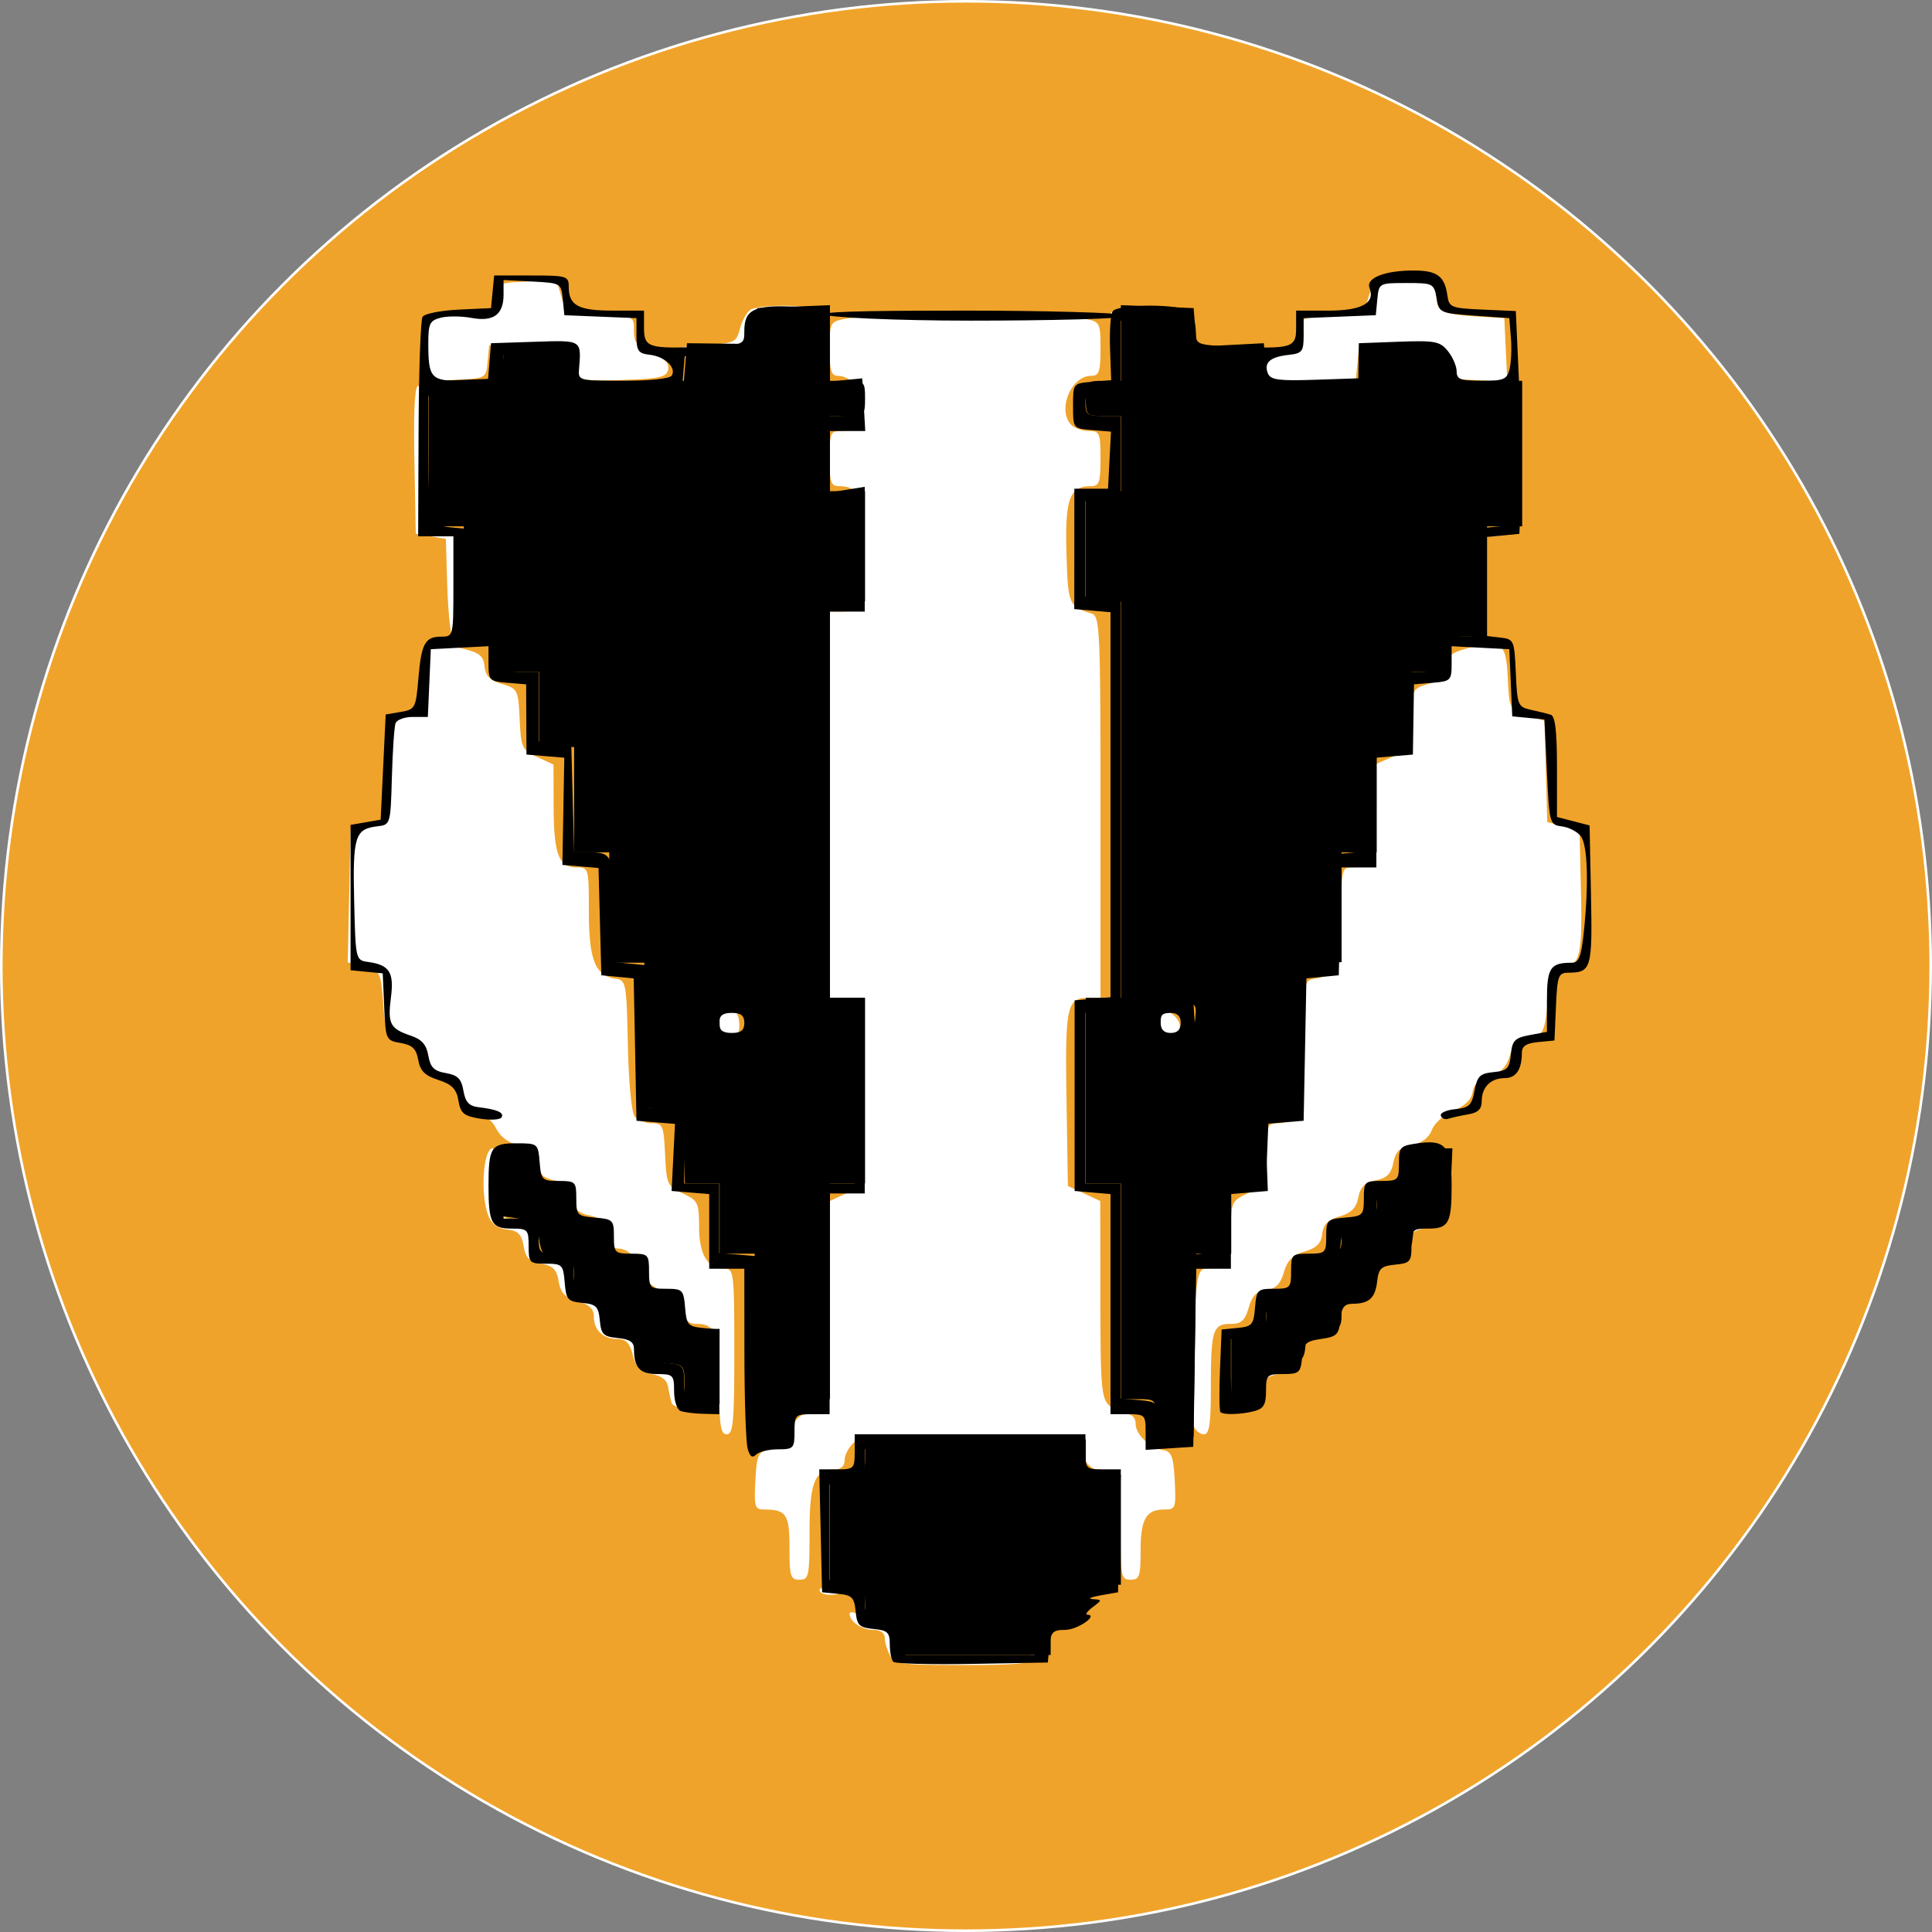 <svg xmlns="http://www.w3.org/2000/svg" width="250" height="250"><rect width="100%" height="100%" fill="#808080" stroke="none"/><circle cx="125" cy="125" r="124.833" fill="#f0a32a" stroke="#fff" stroke-width=".335"/><path fill="#fff" d="M115.163 214.195c-.37-.69-.672-1.713-.672-2.272 0-.627-.57-1.016-1.493-1.016-1.48 0-3.05-1.073-3.05-2.083 0-.288.51-.247 1.136.091s1.94.785 2.92.992c1.447.305 1.786.73 1.786 2.242 0 1.102.42 2.026 1.026 2.26.565.216 4.192.393 8.061.393s7.496-.177 8.06-.394c.607-.233 1.027-1.157 1.027-2.26 0-1.507.343-1.94 1.785-2.256 3.178-.697 3.408-.868 3.408-2.534 0-1.13.356-1.647 1.136-1.652.625-.006 1.866-.191 2.759-.413 1.123-.28 1.423-.194.974.278-.357.375-1.38.78-2.272.9-1.16.155-1.688.679-1.85 1.84-.264 1.873-1.123 2.572-3.18 2.587-1.09.007-1.461.39-1.461 1.502 0 2.753-1.025 3.051-10.493 3.051-8.17 0-8.993-.108-9.607-1.255zm-9.11-8.42c0-.324.584-.436 1.298-.249s1.298.452 1.298.588-.584.25-1.298.25-1.298-.266-1.298-.589m-3.895-5.509c0-4.334-.407-4.938-3.33-4.938-1.145 0-1.258-.387-1.083-3.705.175-3.352.349-3.741 1.817-4.07.992-.224 2.001-1.174 2.596-2.447.536-1.145 1.44-2.089 2.01-2.096s1.518-.549 2.109-1.201c.921-1.018 1.076-2.987 1.089-13.794l.014-12.606 2.095-.973 2.095-.974.178-10.886c.192-11.76-.16-13.456-2.797-13.456h-1.6V79.14h1.493c2.604 0 3.051-1.155 3.051-7.873 0-6.702-.651-8.355-3.292-8.355-1.084 0-1.252-.477-1.252-3.57 0-3.362.094-3.57 1.6-3.57 1.68 0 2.944-1.61 2.944-3.751 0-1.484-1.945-3.39-3.46-3.39-.878 0-1.084-.66-1.084-3.488 0-3.389.059-3.5 2.029-3.895 2.639-.528 28.355-.528 30.994 0 1.97.394 2.029.506 2.029 3.895 0 2.958-.182 3.489-1.198 3.489-2.636 0-4.446 4.482-2.567 6.36.428.43 1.45.78 2.272.78 1.377 0 1.493.278 1.493 3.57 0 3.093-.168 3.57-1.252 3.57-2.746 0-3.348 1.644-3.152 8.6.19 6.721.291 6.965 3.268 7.885 1.056.327 1.136 2.093 1.136 25.037v24.686h-1.544c-2.812 0-3.043 1.057-2.854 13.068l.178 11.274 2.095.974 2.096.973.014 12.72c.012 11.487.129 12.822 1.2 13.793.654.59 1.676 1.074 2.273 1.074.621 0 1.084.512 1.084 1.198 0 1.422 1.756 3.118 3.57 3.447 1.091.198 1.33.829 1.493 3.961.185 3.534.116 3.726-1.33 3.726-2.365 0-3.084 1.24-3.084 5.323 0 3.332-.149 3.765-1.298 3.765-1.207 0-1.298-.433-1.298-6.12 0-6.388-.672-8.143-3.13-8.175-.599-.008-1.527-.957-2.063-2.11l-.974-2.095-13.565-.176c-11.937-.154-13.71-.045-14.767.912-.66.599-1.202 1.627-1.202 2.286 0 .75-.468 1.198-1.252 1.198-2.62 0-3.291 1.663-3.291 8.16 0 5.687-.092 6.12-1.299 6.12-1.162 0-1.298-.433-1.298-4.15zm-9.087-21.035c0-6.72-.45-7.92-2.97-7.92-1.051 0-1.511-.5-1.804-1.96-.305-1.528-.821-2.047-2.333-2.35-1.212-.242-2.1-.908-2.362-1.77-.599-1.97-2.228-3.656-3.532-3.656-.723 0-1.255-.691-1.508-1.961-.303-1.513-.825-2.047-2.286-2.34-1.442-.288-1.984-.829-2.272-2.271s-.83-1.984-2.272-2.272-1.983-.83-2.272-2.272c-.293-1.468-.825-1.982-2.367-2.291a4.15 4.15 0 0 1-2.906-2.171c-.568-1.098-1.637-1.918-2.805-2.152-1.464-.292-1.977-.825-2.287-2.372-.315-1.578-.816-2.078-2.393-2.393-1.54-.308-2.08-.825-2.368-2.261-.28-1.406-.868-1.99-2.4-2.384-1.956-.504-2.04-.67-2.352-4.665-.317-4.042-.377-4.157-2.453-4.691L45 124.53l.181-8.537.182-8.537 2.086-.54 2.087-.54.185-6.6.185-6.602 2.11-.545c1.958-.506 2.11-.741 2.119-3.286.01-3.47.547-5.486 1.564-5.877.437-.168 2.146.004 3.797.382 2.532.58 3.032.95 3.197 2.37.147 1.26.72 1.838 2.278 2.297 2.014.593 2.088.74 2.272 4.543.18 3.722.3 3.983 2.285 4.904l2.095.974.015 5.398c.016 6.164.668 7.909 2.958 7.909 1.579 0 1.6.074 1.6 5.697 0 6.214.831 8.334 3.413 8.7 1.41.2 1.46.464 1.637 8.603.105 4.834.483 8.759.89 9.25.39.47 1.39.854 2.221.854 1.402 0 1.527.296 1.706 4.057.185 3.863.294 4.103 2.289 5.03 1.963.912 2.097 1.187 2.11 4.336.015 3.61 1.11 5.4 3.305 5.4 1.186 0 1.253.565 1.253 10.71 0 9.088-.148 10.711-.974 10.711-.8 0-.974-1.14-.974-6.361zm61.41 5.334c-.507-1.32-.496-6.104.031-14.065.355-5.35.59-6.329 1.52-6.329 1.973 0 3.247-2.173 3.262-5.568.013-2.96.167-3.266 2.11-4.168 1.995-.928 2.104-1.167 2.288-5.03.18-3.76.304-4.058 1.706-4.058.831 0 1.831-.384 2.22-.853.408-.492.787-4.417.891-9.25.177-8.14.227-8.403 1.637-8.603 2.582-.367 3.414-2.487 3.414-8.7 0-5.195.11-5.698 1.252-5.698 2.572 0 3.291-1.688 3.291-7.718v-5.679l2.11-.928c2.008-.883 2.119-1.118 2.3-4.86.184-3.803.257-3.95 2.272-4.543 1.547-.455 2.131-1.039 2.275-2.272.158-1.356.714-1.798 3.056-2.424 4.212-1.127 4.774-.68 4.997 3.979.19 3.94.225 4.01 2.464 4.732l2.271.733.185 6.556.185 6.557 2.087.54 2.087.54.183 7.982c.192 8.397-.117 9.548-2.664 9.911-1.181.168-1.441.681-1.584 3.122-.29 4.924-.642 5.738-2.59 5.962-1.353.156-1.925.688-2.375 2.21-.426 1.445-1.15 2.17-2.596 2.596-1.36.401-2.072 1.065-2.213 2.063-.137.963-.98 1.794-2.438 2.403-1.227.512-2.498 1.635-2.824 2.495-.388 1.02-1.294 1.702-2.606 1.965-1.566.314-2.095.821-2.39 2.295-.288 1.443-.83 1.984-2.271 2.272-1.428.286-1.984.832-2.262 2.221-.273 1.367-.9 2-2.42 2.448s-2.103 1.037-2.246 2.264c-.143 1.234-.727 1.817-2.271 2.272s-2.237 1.147-2.692 2.691-1.038 2.129-2.272 2.272c-1.239.144-1.816.728-2.28 2.303-.5 1.703-.957 2.11-2.364 2.11-2.274 0-2.532.833-2.532 8.167 0 4.793-.195 6.113-.904 6.113-.497 0-1.082-.462-1.298-1.027zm-67.559-3.03c-.147-.446-.36-1.394-.474-2.104-.137-.85-.86-1.406-2.107-1.623-1.482-.257-2.018-.792-2.444-2.44-.415-1.6-.903-2.11-2.021-2.11-1.842 0-3.032-1.145-3.032-2.916 0-.973-.6-1.535-2.11-1.98-1.639-.482-2.182-1.053-2.439-2.562-.262-1.543-.728-2.01-2.267-2.277s-2.005-.735-2.269-2.277-.705-1.985-2.148-2.15c-1.231-.142-2.015-.73-2.431-1.828-1.055-2.774-.654-8.672.59-8.675.23 0 .417 1.951.417 4.337 0 4.307.015 4.343 2.014 4.863 1.524.398 2.161 1.04 2.618 2.64.464 1.63 1.007 2.164 2.36 2.321 1.357.159 1.878.675 2.292 2.272.416 1.604.962 2.142 2.436 2.397 1.497.26 1.972.742 2.237 2.267.266 1.535.736 2.006 2.271 2.272 1.525.264 2.007.74 2.267 2.236.254 1.462.795 2.021 2.344 2.423 1.523.394 2.161 1.037 2.62 2.635.46 1.606 1.068 2.213 2.53 2.526 1.832.392 1.807.416-.532.489-1.448.045-2.563-.256-2.72-.735zm72.64.273c1.45-.33 2.037-.938 2.45-2.53.42-1.625 1.012-2.217 2.637-2.637 1.632-.424 2.167-.962 2.425-2.444.26-1.496.741-1.972 2.267-2.236 1.535-.266 2.005-.736 2.271-2.272s.737-2.005 2.272-2.271c1.525-.265 2.007-.74 2.267-2.237.254-1.465.794-2.02 2.358-2.426 1.552-.402 2.119-.978 2.414-2.451.299-1.497.859-2.05 2.515-2.48l2.13-.556v-4.338c0-2.387.232-4.338.515-4.338s.429 2.263.324 5.028c-.19 5.02-.191 5.026-2.131 5.36-1.542.265-2.011.733-2.277 2.271-.264 1.525-.74 2.006-2.236 2.267-1.49.258-2.02.791-2.453 2.46-.424 1.634-.985 2.218-2.408 2.502-1.392.279-1.949.834-2.227 2.227-.284 1.423-.868 1.985-2.502 2.408-1.67.432-2.201.963-2.46 2.453-.26 1.497-.742 1.972-2.267 2.236-1.538.266-2.005.735-2.27 2.277-.3 1.752-.585 1.952-2.925 2.052-2.22.094-2.32.047-.688-.325zM92.854 133.88c-.804-.804-.44-2.67.6-3.07 1.466-.563 2.213.086 2.213 1.918 0 1.104-.36 1.585-1.19 1.585-.654 0-1.384-.195-1.622-.433zm56.472 0c-.763-.762-.463-2.662.478-3.023 1.351-.519 3.27 1.127 2.785 2.389-.408 1.063-2.44 1.458-3.263.634M58.518 82.384c-.262-.535-.554-3.6-.65-6.81l-.173-5.838-1.947-.335-1.948-.335-.18-9.568c-.116-6.23.054-9.569.487-9.569.424 0 .667 3.31.667 9.104v9.104l2.003.4c1.102.22 2.136.745 2.297 1.166.495 1.292-.05 13.72-.557 12.681zm132.059-6.276.185-7.03 2.11-.621 2.109-.622v-8.99c0-5.83.228-8.851.649-8.591.967.598.848 17.391-.13 18.37-.428.428-1.45.778-2.272.778-1.458 0-1.493.152-1.493 6.453 0 3.746-.281 6.627-.672 6.868-.45.278-.61-1.894-.486-6.615M54.567 47.43c-.21-1.05-.214-2.949-.007-4.22l.375-2.312 4.297-.19c4.214-.187 4.303-.228 4.63-2.138.321-1.884.458-1.953 4.243-2.137l3.911-.19.629 2.137c.622 2.115.674 2.14 5.01 2.33 4.373.19 4.382.195 4.382 2.1 0 1.577.405 2.079 2.322 2.88 1.622.677 2.255 1.315 2.102 2.117-.184.964-1.05 1.18-5.403 1.34-6.63.247-8.122-.121-8.063-1.99.044-1.392.068-1.398.638-.15.533 1.169.577 1.137.441-.324-.146-1.569-.326-1.63-5.463-1.81l-5.312-.188-.205 2.135c-.205 2.135-.206 2.135-4.175 2.326-3.93.19-3.974.172-4.352-1.716zm109.04 1.418c-1.11-1.11-.304-2.662 1.675-3.23 1.635-.468 2.181-1.035 2.437-2.528.319-1.858.474-1.935 4.546-2.248 4.079-.314 4.236-.392 4.827-2.398.504-1.71 1.021-2.143 2.95-2.468 3.343-.565 5.851.535 5.851 2.566 0 1.794.879 2.163 5.842 2.454l2.921.171.195 4.11.195 4.11-4.361-.215c-3.195-.158-4.431-.476-4.625-1.19-.236-.865-.189-.865.423 0 .58.821.69.77.69-.324 0-2.624-.813-2.99-6.204-2.788l-5.136.192-.203 2.11-.203 2.109h-5.693c-3.13 0-5.887-.195-6.126-.433zm12.676-1.839c.013-1.071.159-1.43.323-.8s.154 1.509-.024 1.948-.312-.077-.3-1.148m-89.276-1.657c.3-.3 2.28-.633 4.397-.741 3.64-.187 3.878-.302 4.354-2.09.277-1.041.881-2.132 1.343-2.425.98-.622 6.433-.73 7.926-.158 2.085.8.914 1.228-3.353 1.228-4.322 0-4.386.026-4.592 1.824-.115 1.003-.553 1.929-.974 2.059-1.758.54-9.603.801-9.1.303zm70.328.084c-4.069-.361-4.227-.443-4.552-2.322-.336-1.937-.36-1.947-4.71-1.947-4.465 0-5.691-.618-2.71-1.366 2.406-.604 7.492.104 8.145 1.133.307.485.563 1.539.568 2.343.01 1.363.29 1.46 4.23 1.46 2.38 0 4.218.283 4.218.65 0 .356-.22.598-.486.536s-2.385-.28-4.703-.487z"/><path d="M115.59 215.034c-.247-.246-.45-1.258-.45-2.247 0-1.554-.286-1.825-2.11-2-1.845-.179-2.134-.463-2.31-2.275-.174-1.804-.468-2.098-2.271-2.272l-2.071-.2-.183-7.952-.182-7.952h2.292c2.187 0 2.292-.104 2.292-2.272v-2.272h29.858v2.272c0 2.168.106 2.272 2.292 2.272h2.292l-.182 7.952-.182 7.951-2.272.401c-1.25.221-1.705.44-1.012.487 1.247.085 1.247.095 0 1.039-.693.524-1.006.962-.694.973 1.506.056-1.29 1.968-2.877 1.968s-1.853.278-2.03 2.11l-.203 2.11-9.775.178c-5.376.098-9.976-.023-10.223-.27zm18.498-3.315c.183-2.223.385-2.452 2.31-2.637 2.07-.2 2.235-.413 2.369-3.043.051-1.017.593-1.342 2.5-1.5l2.434-.2v-12.176l-2.434-.202c-2.223-.183-2.452-.384-2.637-2.31l-.204-2.11h-26.531v2.272c0 2.163-.108 2.272-2.272 2.272h-2.272v12.333h2.272c2.295 0 2.521.298 2.303 3.041-.095 1.2.27 1.45 2.362 1.623 2.35.194 2.486.328 2.677 2.638l.201 2.434h16.72zm-37.35-24.299c-.222-.827-.407-6.396-.412-12.375l-.01-10.873h-4.543v-9.659l-2.434-.2-2.435-.202.22-4.339.22-4.338-2.492-.205-2.491-.205-.18-9.21-.18-9.21-2.092-.203-2.092-.201-.184-6.94-.183-6.94-2.338-.2-2.337-.2.122-6.937.123-6.936-2.446-.204-2.447-.204-.022-4.544-.023-4.543-2.434-.202c-2.31-.19-2.434-.317-2.434-2.466v-2.266l-3.733.195-3.732.195-.192 4.381-.192 4.382h-1.939c-1.065 0-2.074.365-2.24.811s-.38 3.586-.475 6.978c-.173 6.145-.18 6.167-1.902 6.367-2.872.334-3.178 1.323-2.98 9.628.182 7.66.191 7.698 1.806 7.921 2.762.382 3.373 1.334 2.953 4.598-.438 3.413-.116 4.035 2.56 4.937 1.433.483 2.032 1.162 2.278 2.583.264 1.526.737 1.997 2.27 2.262 1.537.267 2.005.736 2.27 2.277.255 1.473.726 1.99 1.953 2.137 2.427.29 3.363.707 2.98 1.325-.188.305-1.446.376-2.794.157-2.092-.34-2.501-.683-2.787-2.336-.262-1.517-.826-2.096-2.6-2.67-1.74-.562-2.343-1.164-2.597-2.59-.258-1.452-.755-1.932-2.272-2.194-1.905-.327-1.945-.416-2.133-4.672l-.19-4.338-2.082-.201-2.08-.201v-18.811l1.947-.336 1.947-.335.324-6.807.325-6.806 1.947-.333c1.863-.318 1.962-.501 2.275-4.224.39-4.637.86-5.514 2.956-5.514 1.574 0 1.585-.042 1.585-6.49v-6.492h-4.56l.056-13.834c.031-7.609.262-14.165.512-14.57s2.346-.824 4.658-.932l4.202-.198.203-2.11.203-2.109h4.828c4.604 0 4.827.069 4.827 1.493 0 2.378 1.246 3.05 5.647 3.05h4.09v2.197c0 2.613.527 2.776 7.951 2.46 5.026-.215 5.03-.218 5.03-2.032 0-2.728 1.262-3.36 6.271-3.142l4.44.193.191 4.752.192 4.752 2.08-.208 2.08-.208.197 3.407.196 3.408h-4.611v7.96l2.271-.37 2.272-.368V79.14h-4.543v49.98h4.543v25.316h-4.543v28.56h-2.272c-2.164 0-2.272.109-2.272 2.272 0 2.138-.127 2.272-2.142 2.272-1.178 0-2.454.312-2.834.692-.49.49-.81.253-1.095-.811zm4.244-3.937c.18-1.865.467-2.147 2.475-2.434l2.271-.325.176-13.793.175-13.794h4.518v-22.069h-4.544V77.192h4.544V64.86h-4.544V53.825h2.272c1.99 0 2.272-.202 2.272-1.623s-.281-1.623-2.272-1.623h-2.272v-9.087h-7.707l-.204 2.11-.203 2.109-4.668.19-4.668.19-.2 2.406-.2 2.407-6.167.19c-8.11.25-8.954.01-9.209-2.627-.2-2.082-.246-2.11-3.935-2.302l-3.732-.195v2.235c0 2.677-.676 3.023-5.896 3.023h-3.841l.01 6.978c.01 8.978.234 9.774 2.815 10.025l2.043.198.055 6.816.054 6.816 2.38.2c2.24.19 2.38.333 2.38 2.435 0 2.119.115 2.233 2.271 2.233h2.272v9.005l2.11.204 2.11.203.184 6.978.184 6.977h2.18c2.764 0 2.969.563 2.969 8.126v6.072l2.11.203 2.109.204.18 9.25.18 9.25h4.508v9.736h4.544v9.009l2.434.201 2.434.202.177 11.521c.167 10.854.25 11.522 1.42 11.522.927 0 1.294-.536 1.446-2.11zm-9.084-50.918.2-3.12h5.841v5.842l-3.12.2-3.12.199zm4.418-.199c0-.952-.432-1.298-1.622-1.298s-1.623.346-1.623 1.298.433 1.298 1.623 1.298 1.622-.346 1.622-1.298m-32.98-85.52.2-2.433 5.68-.188c6.14-.203 6.02-.28 5.705 3.595-.114 1.415.063 1.46 5.732 1.46 3.364 0 6.028-.287 6.269-.677.635-1.028-.873-2.466-2.824-2.692-1.515-.175-1.737-.492-1.737-2.472v-2.272l-4.667-.19-4.667-.19-.202-2.082c-.198-2.052-.254-2.085-3.933-2.276l-3.732-.195v1.9c0 2.585-1.318 3.534-4.166 3-1.275-.239-3.05-.25-3.944-.026-1.428.358-1.628.757-1.628 3.264 0 4.53.327 4.909 4.25 4.909h3.462zm84.909 138.458c0-2.205-.102-2.308-2.272-2.308H143.7v-28.483l-2.322-.2-2.322-.202v-24.666l2.322-.201 2.322-.201V79.219l-2.345-.201-2.345-.202.005-7.789.005-7.79h4.355l.194-3.69.193-3.692-2.456-.203c-2.448-.203-2.456-.213-2.456-3.124s.006-2.922 2.468-3.125l2.469-.204-.147-4.07c-.082-2.24.063-4.411.319-4.827.629-1.018 8.976-1 9.997.022.429.429.78 1.574.78 2.546 0 1.752.04 1.768 5.03 1.98 7.424.317 7.951.155 7.951-2.459v-2.196h4.14c4.35 0 6.113-.966 5.357-2.933-.495-1.29 1.96-2.26 5.72-2.26 3.032 0 4.009.727 4.357 3.246.21 1.523.49 1.634 4.54 1.813l4.314.19.444 9.871c.244 5.43.347 11.916.229 14.415l-.214 4.543-2.11.204-2.11.203V82.3l1.786.205c1.728.199 1.79.345 1.977 4.582.182 4.166.276 4.395 1.947 4.76.965.212 2.12.497 2.567.634.578.178.811 2.115.811 6.743v6.493l2.11.546 2.11.546.18 8.997c.193 9.53.045 10.04-2.91 10.061-1.314.01-1.447.369-1.623 4.391l-.192 4.382-2.11.203c-1.548.15-2.11.523-2.11 1.407 0 2.144-.756 3.257-2.21 3.257-1.815 0-2.982 1.166-2.982 2.977 0 1.043-.474 1.5-1.785 1.721-.982.166-2.12.418-2.532.56s-.849-.033-.973-.39.712-.74 1.86-.85c1.8-.175 2.144-.505 2.5-2.399.353-1.882.704-2.224 2.456-2.394 1.777-.173 2.07-.471 2.246-2.286.174-1.808.5-2.144 2.434-2.507l2.232-.418v-4.078c0-4.216.428-4.866 3.206-4.866.934 0 1.232-.757 1.57-3.99.651-6.236.492-11.242-.395-12.392-.446-.578-1.542-1.145-2.434-1.26-1.59-.203-1.63-.343-1.947-7.023l-.325-6.816-2.081-.201-2.081-.202-.19-4.342-.192-4.343-3.732-.194-3.732-.195v2.265c0 2.15-.125 2.275-2.434 2.467l-2.435.201-.072 4.544-.072 4.544-2.362.2-2.362.202v14.202h-4.5l-.184 6.978-.184 6.978-2.092.202-2.092.202-.18 9.21-.18 9.21-2.478.204-2.477.204.16 4.34.162 4.34-2.39.2-2.389.202v9.659h-4.514l-.177 11.521-.177 11.522-3.083.198-3.084.198zm4.69-11.233.178-11.522 2.272-.324 2.272-.325.19-4.342.191-4.343 2.081-.201 2.081-.201.191-4.706.191-4.706h4.452l.18-9.25.18-9.25 2.087-.202 2.089-.201.183-6.939.184-6.938 2.11-.203 2.11-.203v-6.32c0-6.893.422-7.879 3.374-7.879h1.818V86.93h2.272c2.163 0 2.272-.109 2.272-2.272 0-2.16.11-2.272 2.25-2.272h2.25l.184-6.978.184-6.978 2.11-.203 2.11-.203V51.228l-3.733-.01c-4.482-.011-5.172-.38-5.46-2.913-.213-1.883-.34-1.951-3.952-2.14l-3.733-.195v2.292c0 2.86-.736 3.09-9.087 2.832l-6.166-.19-.325-2.272-.325-2.272-4.543-.325-4.544-.324-.203-2.11-.203-2.11h-7.708v9.088h-2.272c-1.99 0-2.272.201-2.272 1.623s.282 1.623 2.272 1.623H145v11.034h-4.544v12.333H145v53.876h-4.544v22.069H145v27.834l2.434.201c2.223.184 2.452.385 2.638 2.31.152 1.575.518 2.11 1.445 2.11 1.17 0 1.252-.667 1.42-11.521m-4.564-41.543.198-3.083h5.842l.198 3.083.198 3.084h-6.634zm4.417-.162q0-1.298-1.298-1.298c-1.298 0-1.298.433-1.298 1.298s.433 1.298 1.298 1.298 1.298-.433 1.298-1.298M175.8 46.684l.032-2.271 5.192-.194c4.664-.173 5.309-.05 6.33 1.208.624.77 1.135 1.953 1.135 2.628 0 1.038.496 1.226 3.233 1.226 2.85 0 3.279-.18 3.616-1.522.21-.838.289-2.663.174-4.057l-.207-2.535-4.54-.325c-4.446-.318-4.548-.364-4.876-2.271-.323-1.887-.445-1.948-3.897-1.948-3.537 0-3.566.017-3.765 2.082l-.201 2.082-4.667.19-4.668.19v2.272c0 2.045-.194 2.293-1.947 2.484-2.385.26-3.22.993-2.693 2.366.333.868 1.347 1.011 6.059.855l5.658-.188zM88.04 182.566c-.446-.18-.811-1.326-.811-2.545 0-2.09-.128-2.218-2.202-2.218-2.24 0-2.99-.818-2.99-3.258 0-.884-.562-1.258-2.11-1.407-1.846-.178-2.135-.462-2.31-2.274-.175-1.804-.47-2.098-2.272-2.272-1.883-.183-2.09-.423-2.273-2.635-.19-2.302-.323-2.434-2.434-2.434-2.119 0-2.233-.116-2.233-2.272 0-2.15-.118-2.272-2.202-2.272-2.605 0-2.99-.711-2.99-5.517 0-5.026.32-5.518 3.6-5.518 2.781 0 2.814.027 3.014 2.435.191 2.31.316 2.434 2.473 2.434 2.163 0 2.272.108 2.272 2.272 0 2.157.123 2.282 2.434 2.473 2.301.19 2.434.322 2.434 2.434 0 2.118.115 2.233 2.272 2.233 2.163 0 2.272.108 2.272 2.272 0 2.156.113 2.271 2.232 2.271 2.112 0 2.244.133 2.435 2.435.183 2.222.384 2.451 2.31 2.637l2.11.203v10.953l-2.11-.051c-1.16-.028-2.474-.199-2.92-.379zm3.733-5.413v-3.894H89.5c-2.156 0-2.272-.114-2.272-2.233 0-2.112-.132-2.243-2.434-2.434-2.212-.183-2.452-.391-2.635-2.273-.174-1.803-.468-2.097-2.272-2.272-1.882-.182-2.09-.422-2.272-2.634-.191-2.302-.323-2.434-2.434-2.434s-2.233-.122-2.233-2.233-.133-2.244-2.434-2.434c-2.223-.184-2.452-.385-2.638-2.311-.152-1.584-.516-2.11-1.46-2.11-1.104 0-1.257.475-1.257 3.895v3.894h2.271c2.164 0 2.272.109 2.272 2.272s.109 2.272 2.272 2.272 2.272.108 2.272 2.272c0 2.15.118 2.272 2.202 2.272 2.25 0 2.99.816 2.99 3.299 0 .855.458 1.248 1.461 1.255 2.15.014 2.94.737 3.187 2.913.19 1.665.526 1.975 2.33 2.149 1.932.186 2.11.392 2.11 2.434 0 1.946.207 2.23 1.623 2.23 1.55 0 1.623-.173 1.623-3.894zm66.154 5.575c-.148-.147-.176-2.613-.06-5.48l.211-5.212 2.062-.2c1.87-.181 2.08-.425 2.262-2.634.191-2.302.323-2.434 2.434-2.434 2.12 0 2.233-.116 2.233-2.272 0-2.164.109-2.272 2.272-2.272 2.157 0 2.272-.114 2.272-2.233 0-2.111.132-2.243 2.434-2.434 2.311-.191 2.434-.317 2.434-2.473 0-2.164.109-2.272 2.272-2.272s2.272-.108 2.272-2.272c0-2.172.118-2.287 2.683-2.63 3.363-.45 4.133.573 4.133 5.489 0 4.871-.38 5.579-2.99 5.579-2.077 0-2.203.127-2.203 2.23 0 2.043-.179 2.249-2.11 2.435-1.805.174-2.141.484-2.33 2.149-.246 2.165-1.038 2.898-3.146 2.913-1.124.008-1.461.448-1.622 2.12-.18 1.864-.468 2.146-2.475 2.433s-2.296.57-2.475 2.434c-.187 1.931-.392 2.11-2.435 2.11-2.101 0-2.23.126-2.23 2.196 0 1.728-.311 2.28-1.461 2.587-1.694.454-4.044.53-4.435.142zm4.474-4.076c.175-1.803.469-2.097 2.272-2.272 1.763-.17 2.104-.489 2.292-2.146.246-2.165 1.038-2.898 3.145-2.913 1.125-.008 1.462-.448 1.623-2.12.18-1.854.458-2.133 2.313-2.312 1.67-.16 2.111-.498 2.12-1.623.014-2.108.747-2.9 2.912-3.145 1.656-.188 1.976-.528 2.146-2.292.175-1.803.469-2.097 2.272-2.272 2.04-.197 2.075-.258 2.266-3.933.177-3.393.074-3.732-1.136-3.732-.879 0-1.33.422-1.33 1.245 0 2.482-.74 3.299-2.99 3.299-2.085 0-2.203.122-2.203 2.271 0 2.157-.114 2.272-2.233 2.272-2.112 0-2.243.133-2.434 2.434-.183 2.213-.391 2.453-2.273 2.635-1.803.175-2.097.469-2.272 2.272-.182 1.882-.422 2.09-2.634 2.272-2.302.191-2.434.323-2.434 2.435 0 2.118-.116 2.232-2.272 2.232h-2.272v3.94c0 3.715.084 3.928 1.46 3.733 1.113-.158 1.509-.7 1.661-2.28zM106.693 40.656c0-.413 9.192-.463 18.47-.463 9.011 0 20.482.247 20.73.649.263.426-10.515.649-20.329.649-9.545 0-18.871-.421-18.871-.835"/><path d="M116.483 211.88c0-2.163-.109-2.271-2.272-2.271s-2.272-.109-2.272-2.272-.108-2.272-2.272-2.272h-2.272v-14.28h2.272c2.164 0 2.272-.109 2.272-2.272v-2.272h28.56v2.272c0 2.163.109 2.272 2.272 2.272h2.272v14.28h-2.272c-2.163 0-2.271.108-2.271 2.272s-.109 2.272-2.272 2.272-2.272.108-2.272 2.271v2.272h-19.473zm-18.824-37.609v-12.047h-4.544v-9.087H88.63l-.191-4.706-.191-4.706-2.434-.202-2.434-.2v-18.747h-4.544v-14.28H74.29V96.665h-4.544v-9.737h-2.596c-2.535 0-2.596-.054-2.596-2.272 0-2.163-.109-2.272-2.272-2.272H60.01v-14.28h-4.544V49.337l4.706-.19 4.706-.191.203-2.11.203-2.11h9.006v4.544h14.202l.202-2.434.2-2.434 4.35.05 4.349.05.195-2.322.194-2.322 4.706-.19 4.706-.191v9.793h2.272c2.164 0 2.272.109 2.272 2.272s-.108 2.272-2.272 2.272h-2.272v9.736h4.544v14.28h-4.544v51.28h4.544v24.017h-4.544v27.911h-2.233c-2.111 0-2.243.132-2.434 2.434s-.333 2.445-2.635 2.636l-2.434.2zm0-42.23c0-2.164-.109-2.272-2.272-2.272s-2.272.108-2.272 2.272.109 2.272 2.272 2.272 2.272-.109 2.272-2.272m52.392 53.798c-.256-.255-.464-1.437-.464-2.627 0-2.04-.13-2.163-2.272-2.163h-2.272v-27.912H140.5V129.12h4.543V77.841H140.5v-14.28h4.543v-9.736h-2.272c-2.163 0-2.271-.109-2.271-2.272s.108-2.272 2.271-2.272h2.272v-9.794l4.706.191 4.706.19.205 2.499.206 2.497 4.338-.226 4.339-.225.201 2.434.201 2.434h13.47l.204-2.11.203-2.11 4.485-.193c4.772-.207 5.547.204 5.565 2.952.01 1.375.278 1.46 4.554 1.46h4.544v18.825h-4.544v14.28h-2.596c-2.535 0-2.597.054-2.597 2.272 0 2.163-.108 2.272-2.272 2.272h-2.272v9.736h-4.543v13.631h-4.544v14.202l-2.434.202-2.434.201-.18 9.21-.18 9.21-2.092.202-2.092.202-.19 4.706-.192 4.706h-4.486v9.088h-4.514l-.177 11.846-.178 11.846-1.97.193c-1.084.106-2.18-.016-2.434-.27zm4.608-53.96c.199-2.068.15-2.11-2.435-2.11-2.463 0-2.637.121-2.637 1.839 0 2.372.492 2.809 2.898 2.573 1.7-.167 1.998-.482 2.174-2.302m-66.088 47.26c0-2.486-.067-2.562-2.434-2.758-2.222-.184-2.451-.385-2.637-2.31-.186-1.932-.392-2.11-2.434-2.11-2.117 0-2.231-.117-2.231-2.272 0-2.164-.109-2.272-2.272-2.272-2.156 0-2.272-.114-2.272-2.231 0-2.042-.178-2.248-2.11-2.434-1.864-.18-2.147-.468-2.434-2.475-.288-2.02-.577-2.308-2.596-2.597l-2.272-.324-.192-4.382-.192-4.381h2.626c2.569 0 2.626.05 2.626 2.272 0 2.163.109 2.272 2.272 2.272s2.272.108 2.272 2.272.109 2.271 2.272 2.271c2.156 0 2.272.114 2.272 2.233 0 2.112.132 2.244 2.434 2.434s2.445.334 2.635 2.636.323 2.434 2.434 2.434c2.12 0 2.233.115 2.233 2.272 0 2.163.109 2.272 2.272 2.272h2.272v9.736h-2.272c-2.212 0-2.272-.067-2.272-2.557m70.753-2.27v-4.908h2.271c2.164 0 2.272-.109 2.272-2.272 0-2.157.114-2.272 2.233-2.272 2.112 0 2.244-.133 2.434-2.434s.334-2.445 2.636-2.636 2.434-.322 2.434-2.434c0-2.118.115-2.233 2.272-2.233 2.163 0 2.272-.108 2.272-2.271s.108-2.272 2.271-2.272 2.272-.109 2.272-2.272c0-2.222.058-2.272 2.627-2.272h2.626l-.192 4.381-.192 4.382-2.272.324c-1.99.285-2.297.578-2.47 2.369-.17 1.752-.513 2.103-2.395 2.456-1.894.355-2.224.7-2.398 2.5-.177 1.83-.462 2.113-2.312 2.29-1.93.187-2.11.393-2.11 2.435 0 2.109-.121 2.23-2.23 2.23-2.042 0-2.248.18-2.434 2.11-.185 1.92-.42 2.128-2.6 2.31-2.253.186-2.41.343-2.597 2.595-.181 2.181-.39 2.416-2.309 2.6l-2.11.204z"/></svg>